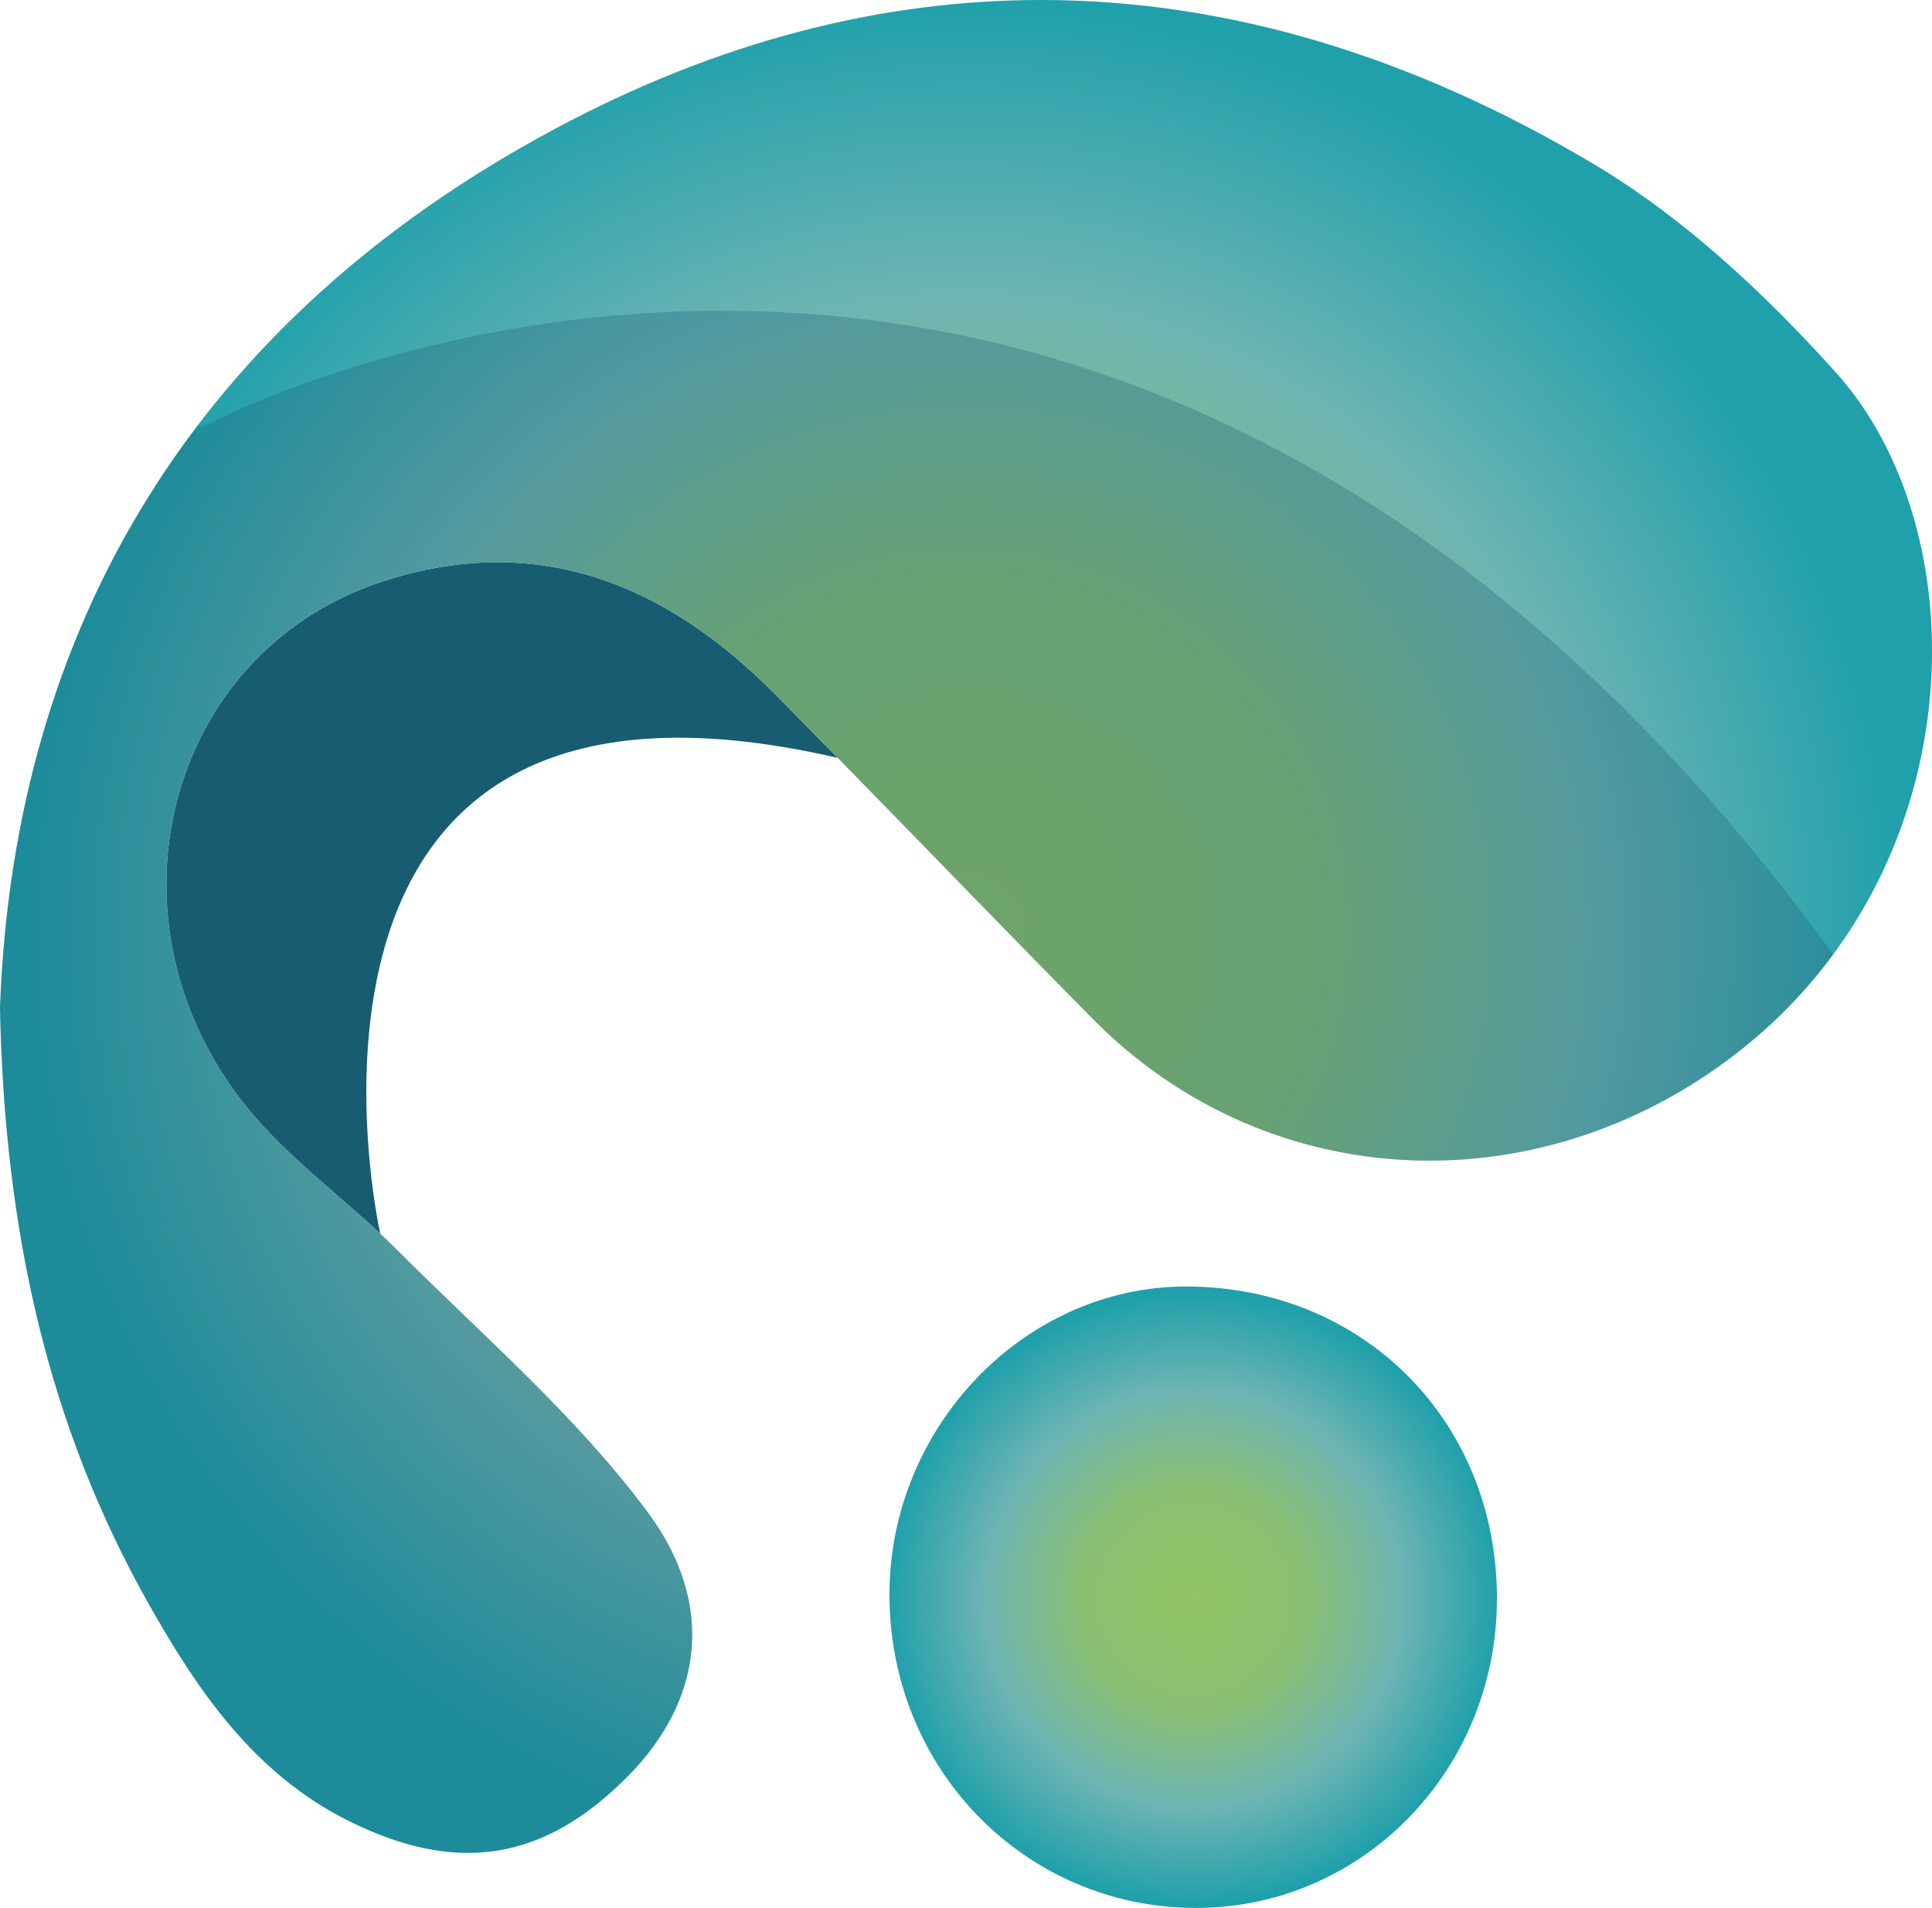 <?xml version="1.0" encoding="utf-8"?>
<!-- Generator: Adobe Illustrator 16.0.0, SVG Export Plug-In . SVG Version: 6.00 Build 0)  -->
<!DOCTYPE svg PUBLIC "-//W3C//DTD SVG 1.1//EN" "http://www.w3.org/Graphics/SVG/1.1/DTD/svg11.dtd">
<svg version="1.1" id="图层_1" xmlns="http://www.w3.org/2000/svg" xmlns:xlink="http://www.w3.org/1999/xlink" x="0px" y="0px"
	 width="130.624px" height="129px" viewBox="0 0 130.624 129" enable-background="new 0 0 130.624 129" xml:space="preserve">
<g>
	<g>
		<defs>
			<path id="SVGID_1_" d="M60.137,107.791C60.123,119.55,69.23,128.926,80.74,129c11.276,0.072,20.425-9.236,20.469-20.828
				c0.047-12.013-8.967-21.136-20.932-21.188c-0.028-0.001-0.054-0.001-0.082-0.001C69.289,86.984,60.149,96.453,60.137,107.791"/>
		</defs>
		<clipPath id="SVGID_2_">
			<use xlink:href="#SVGID_1_"  overflow="visible"/>
		</clipPath>
		
			<radialGradient id="SVGID_3_" cx="155.562" cy="683.961" r="1.001" gradientTransform="matrix(20.774 0 0 -20.774 -3150.962 14316.633)" gradientUnits="userSpaceOnUse">
			<stop  offset="0" style="stop-color:#92C363"/>
			<stop  offset="0.369" style="stop-color:#8AC074"/>
			<stop  offset="0.681" style="stop-color:#6DB4B3"/>
			<stop  offset="1" style="stop-color:#1FA0AB"/>
			<stop  offset="1" style="stop-color:#1FA0AB"/>
		</radialGradient>
		<rect x="60.123" y="86.982" clip-path="url(#SVGID_2_)" fill="url(#SVGID_3_)" width="41.133" height="42.09"/>
	</g>
	<path fill="#185C72" d="M52.369,46.903c1.43,1.44,2.85,2.89,4.271,4.34c-40.29-9.32-30.931,32.17-30.931,32.17
		c-2.979-2.78-6.299-5.25-8.879-8.37c-10.361-12.58-5.701-30.91,9-35.72C36.27,35.903,44.969,39.433,52.369,46.903"/>
	<g>
		<defs>
			<path id="SVGID_4_" d="M37.5,8.723C13.379,21.653,0.939,42.193,0,68.153c0.31,15.19,3.27,28.239,10.02,40.229
				c3.311,5.881,7.12,11.5,13.47,14.69c7.38,3.71,13.31,2.77,19.021-3.04c4.82-4.91,6.02-11.37,1.31-17.75
				c-4.83-6.529-11.17-11.96-16.96-17.76c-0.37-0.37-0.76-0.74-1.15-1.11c-2.979-2.78-6.299-5.25-8.879-8.37
				c-10.361-12.58-5.701-30.91,9-35.72c10.439-3.42,19.139,0.11,26.539,7.58c1.43,1.44,2.85,2.89,4.271,4.34
				c5.729,5.85,11.42,11.75,17.17,17.58c12.08,12.271,30.79,12.76,44.18,1.931c15.54-12.581,15.71-34.94,6.13-45.571
				c-4.779-5.31-10.229-10.42-16.319-14.06C95.543,3.813,83.021-0.001,70.381,0C59.474,0,48.478,2.841,37.5,8.723"/>
		</defs>
		<clipPath id="SVGID_5_">
			<use xlink:href="#SVGID_4_"  overflow="visible"/>
		</clipPath>
		
			<radialGradient id="SVGID_6_" cx="168.69" cy="678.584" r="1" gradientTransform="matrix(63.99 0 0 -63.99 -10729.142 43485.324)" gradientUnits="userSpaceOnUse">
			<stop  offset="0" style="stop-color:#92C363"/>
			<stop  offset="0.369" style="stop-color:#8AC074"/>
			<stop  offset="0.681" style="stop-color:#6DB4B3"/>
			<stop  offset="1" style="stop-color:#1FA0AB"/>
			<stop  offset="1" style="stop-color:#1FA0AB"/>
		</radialGradient>
		<rect y="-0.001" clip-path="url(#SVGID_5_)" fill="url(#SVGID_6_)" width="133.699" height="126.784"/>
	</g>
	<g opacity="0.3">
		<g>
			<defs>
				<rect id="SVGID_7_" y="21.011" width="123.939" height="104.268"/>
			</defs>
			<clipPath id="SVGID_8_">
				<use xlink:href="#SVGID_7_"  overflow="visible"/>
			</clipPath>
			<g clip-path="url(#SVGID_8_)">
				<defs>
					<rect id="SVGID_9_" y="21.011" width="123.939" height="104.268"/>
				</defs>
				<clipPath id="SVGID_10_">
					<use xlink:href="#SVGID_9_"  overflow="visible"/>
				</clipPath>
				<g clip-path="url(#SVGID_10_)">
					<defs>
						<rect id="SVGID_11_" y="21.011" width="123.939" height="104.268"/>
					</defs>
					<clipPath id="SVGID_12_">
						<use xlink:href="#SVGID_11_"  overflow="visible"/>
					</clipPath>
					<path clip-path="url(#SVGID_12_)" fill="#185C72" d="M56.64,51.243c-1.421-1.45-2.841-2.9-4.271-4.34
						c-7.4-7.47-16.1-11-26.539-7.58c-14.701,4.81-19.361,23.14-9,35.72c2.58,3.12,5.899,5.59,8.879,8.37
						c0.391,0.37,0.78,0.74,1.15,1.11c5.79,5.8,12.13,11.23,16.96,17.76c4.71,6.38,3.511,12.84-1.31,17.75
						c-5.711,5.81-11.641,6.75-19.021,3.04c-6.35-3.19-10.159-8.81-13.47-14.69C3.27,96.393,0.31,83.344,0,68.153
						c0.549-15.12,5-28.4,13.399-39.41l0.21,0.16c0,0,60.52-32.89,110.33,35.62c-1.64,2.25-3.62,4.35-5.95,6.23
						c-13.39,10.83-32.1,10.34-44.18-1.931C68.06,62.993,62.369,57.093,56.64,51.243"/>
				</g>
			</g>
		</g>
	</g>
</g>
</svg>
